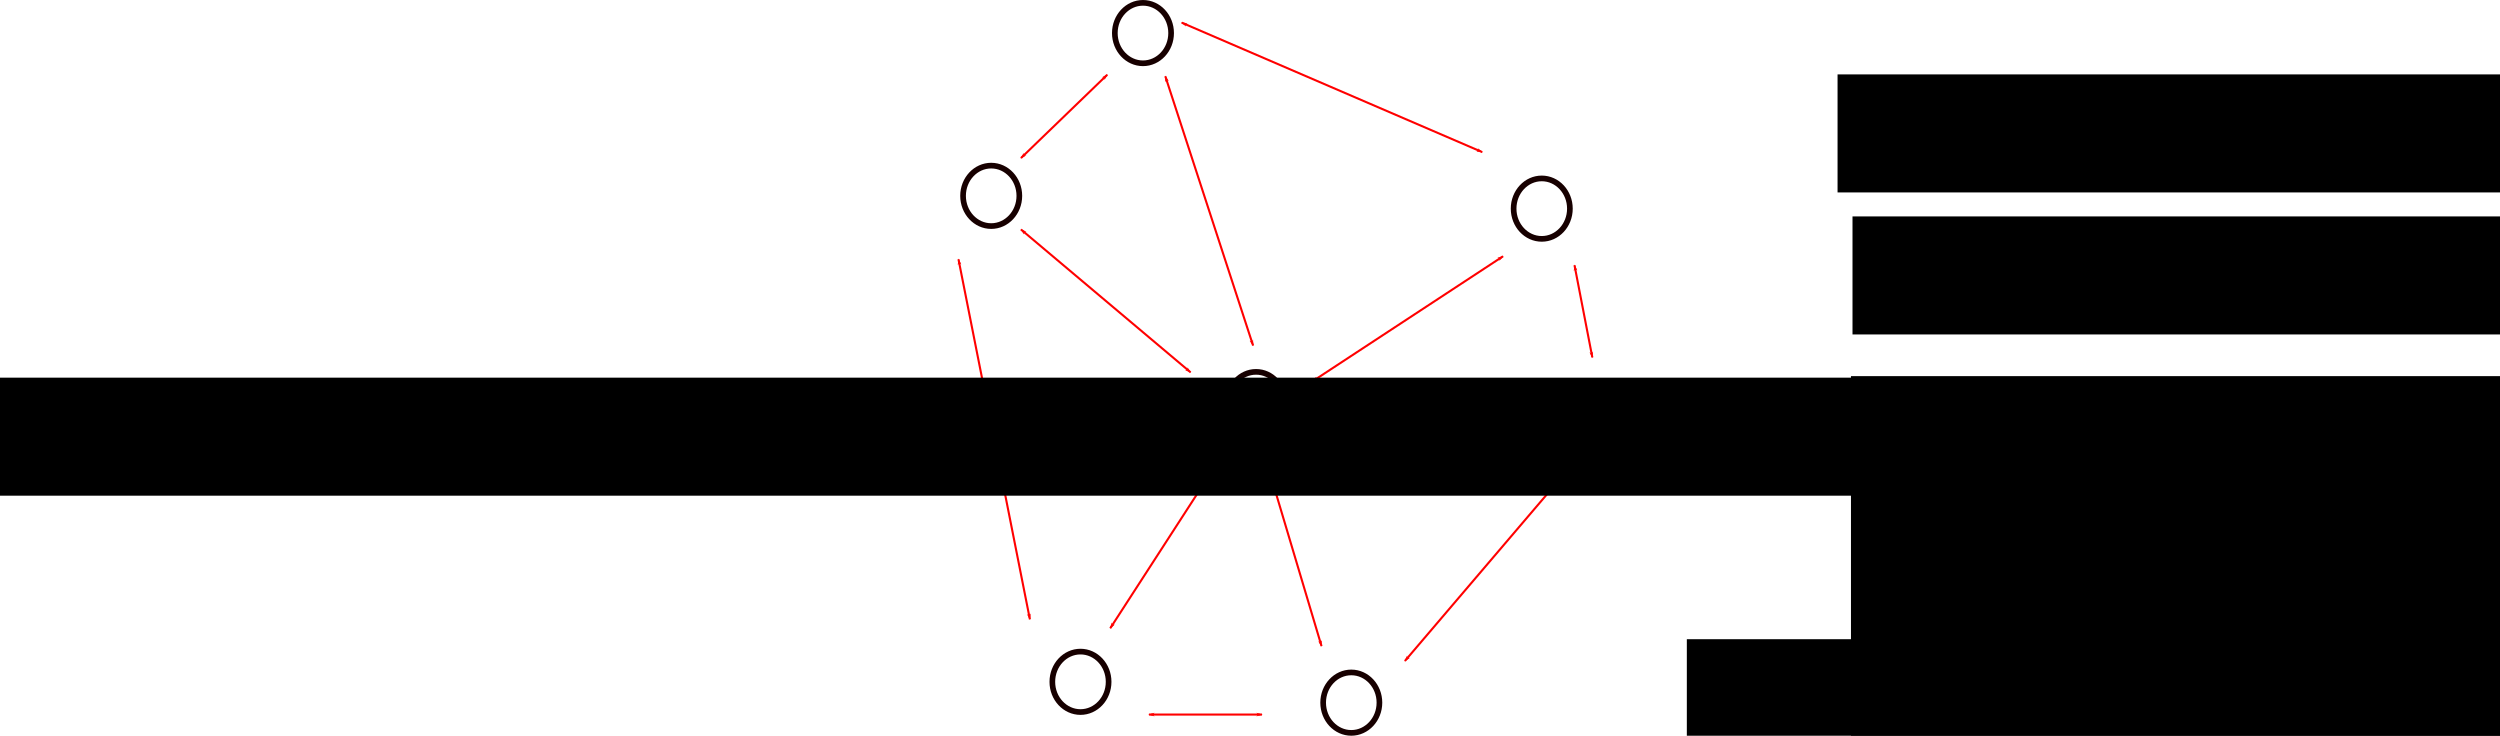 <?xml version="1.0" encoding="UTF-8" standalone="no"?>
<!-- Created with Inkscape (http://www.inkscape.org/) -->

<svg
   xmlns:dc="http://purl.org/dc/elements/1.1/"
   xmlns:cc="http://creativecommons.org/ns#"
   xmlns:rdf="http://www.w3.org/1999/02/22-rdf-syntax-ns#"
   xmlns:svg="http://www.w3.org/2000/svg"
   xmlns="http://www.w3.org/2000/svg"
   xmlns:sodipodi="http://sodipodi.sourceforge.net/DTD/sodipodi-0.dtd"
   xmlns:inkscape="http://www.inkscape.org/namespaces/inkscape"
   width="317.524mm"
   height="93.443mm"
   viewBox="0 0 317.524 93.443"
   version="1.1"
   id="svg6404"
   inkscape:version="0.92.3 (2405546, 2018-03-11)"
   sodipodi:docname="rev2.svg">
  <defs
     id="defs6398">
    <marker
       inkscape:isstock="true"
       style="overflow:visible"
       id="marker9090"
       refX="0"
       refY="0"
       orient="auto"
       inkscape:stockid="Arrow1Lend">
      <path
         transform="matrix(-0.8,0,0,-0.8,-10,0)"
         style="fill:#ff0000;fill-opacity:1;fill-rule:evenodd;stroke:#ff0000;stroke-width:1pt;stroke-opacity:1"
         d="M 0,0 5,-5 -12.5,0 5,5 Z"
         id="path9088"
         inkscape:connector-curvature="0" />
    </marker>
    <marker
       inkscape:isstock="true"
       style="overflow:visible"
       id="marker8936"
       refX="0"
       refY="0"
       orient="auto"
       inkscape:stockid="Arrow1Lend">
      <path
         transform="matrix(-0.8,0,0,-0.8,-10,0)"
         style="fill:#ff0000;fill-opacity:1;fill-rule:evenodd;stroke:#ff0000;stroke-width:1pt;stroke-opacity:1"
         d="M 0,0 5,-5 -12.5,0 5,5 Z"
         id="path8934"
         inkscape:connector-curvature="0" />
    </marker>
    <marker
       inkscape:isstock="true"
       style="overflow:visible"
       id="marker8794"
       refX="0"
       refY="0"
       orient="auto"
       inkscape:stockid="Arrow1Lend">
      <path
         transform="matrix(-0.8,0,0,-0.8,-10,0)"
         style="fill:#ff0000;fill-opacity:1;fill-rule:evenodd;stroke:#ff0000;stroke-width:1pt;stroke-opacity:1"
         d="M 0,0 5,-5 -12.5,0 5,5 Z"
         id="path8792"
         inkscape:connector-curvature="0" />
    </marker>
    <marker
       inkscape:isstock="true"
       style="overflow:visible"
       id="marker8658"
       refX="0"
       refY="0"
       orient="auto"
       inkscape:stockid="Arrow1Lend">
      <path
         transform="matrix(-0.8,0,0,-0.8,-10,0)"
         style="fill:#ff0000;fill-opacity:1;fill-rule:evenodd;stroke:#ff0000;stroke-width:1pt;stroke-opacity:1"
         d="M 0,0 5,-5 -12.5,0 5,5 Z"
         id="path8656"
         inkscape:connector-curvature="0" />
    </marker>
    <marker
       inkscape:isstock="true"
       style="overflow:visible"
       id="marker8528"
       refX="0"
       refY="0"
       orient="auto"
       inkscape:stockid="Arrow1Lend">
      <path
         transform="matrix(-0.8,0,0,-0.8,-10,0)"
         style="fill:#ff0000;fill-opacity:1;fill-rule:evenodd;stroke:#ff0000;stroke-width:1pt;stroke-opacity:1"
         d="M 0,0 5,-5 -12.5,0 5,5 Z"
         id="path8526"
         inkscape:connector-curvature="0" />
    </marker>
    <marker
       inkscape:isstock="true"
       style="overflow:visible"
       id="marker8392"
       refX="0"
       refY="0"
       orient="auto"
       inkscape:stockid="Arrow1Lstart">
      <path
         transform="matrix(0.8,0,0,0.8,10,0)"
         style="fill:#ff0000;fill-opacity:1;fill-rule:evenodd;stroke:#ff0000;stroke-width:1pt;stroke-opacity:1"
         d="M 0,0 5,-5 -12.5,0 5,5 Z"
         id="path8390"
         inkscape:connector-curvature="0" />
    </marker>
    <marker
       inkscape:isstock="true"
       style="overflow:visible"
       id="marker8274"
       refX="0"
       refY="0"
       orient="auto"
       inkscape:stockid="Arrow1Lstart">
      <path
         transform="matrix(0.8,0,0,0.8,10,0)"
         style="fill:#ff0000;fill-opacity:1;fill-rule:evenodd;stroke:#ff0000;stroke-width:1pt;stroke-opacity:1"
         d="M 0,0 5,-5 -12.5,0 5,5 Z"
         id="path8272"
         inkscape:connector-curvature="0" />
    </marker>
    <marker
       inkscape:isstock="true"
       style="overflow:visible"
       id="marker8162"
       refX="0"
       refY="0"
       orient="auto"
       inkscape:stockid="Arrow1Lstart">
      <path
         transform="matrix(0.8,0,0,0.8,10,0)"
         style="fill:#ff0000;fill-opacity:1;fill-rule:evenodd;stroke:#ff0000;stroke-width:1pt;stroke-opacity:1"
         d="M 0,0 5,-5 -12.5,0 5,5 Z"
         id="path8160"
         inkscape:connector-curvature="0" />
    </marker>
    <marker
       inkscape:isstock="true"
       style="overflow:visible"
       id="marker8056"
       refX="0"
       refY="0"
       orient="auto"
       inkscape:stockid="Arrow1Lstart">
      <path
         transform="matrix(0.8,0,0,0.8,10,0)"
         style="fill:#ff0000;fill-opacity:1;fill-rule:evenodd;stroke:#ff0000;stroke-width:1pt;stroke-opacity:1"
         d="M 0,0 5,-5 -12.5,0 5,5 Z"
         id="path8054"
         inkscape:connector-curvature="0" />
    </marker>
    <marker
       inkscape:isstock="true"
       style="overflow:visible"
       id="marker7956"
       refX="0"
       refY="0"
       orient="auto"
       inkscape:stockid="Arrow1Lstart">
      <path
         transform="matrix(0.8,0,0,0.8,10,0)"
         style="fill:#ff0000;fill-opacity:1;fill-rule:evenodd;stroke:#ff0000;stroke-width:1pt;stroke-opacity:1"
         d="M 0,0 5,-5 -12.5,0 5,5 Z"
         id="path7954"
         inkscape:connector-curvature="0" />
    </marker>
    <marker
       inkscape:stockid="Arrow1Lend"
       orient="auto"
       refY="0"
       refX="0"
       id="marker7844"
       style="overflow:visible"
       inkscape:isstock="true"
       inkscape:collect="always">
      <path
         id="path7842"
         d="M 0,0 5,-5 -12.5,0 5,5 Z"
         style="fill:#ff0000;fill-opacity:1;fill-rule:evenodd;stroke:#ff0000;stroke-width:1pt;stroke-opacity:1"
         transform="matrix(-0.8,0,0,-0.8,-10,0)"
         inkscape:connector-curvature="0" />
    </marker>
    <marker
       inkscape:stockid="Arrow1Lend"
       orient="auto"
       refY="0"
       refX="0"
       id="marker7750"
       style="overflow:visible"
       inkscape:isstock="true">
      <path
         id="path7748"
         d="M 0,0 5,-5 -12.5,0 5,5 Z"
         style="fill:#ff0000;fill-opacity:1;fill-rule:evenodd;stroke:#ff0000;stroke-width:1pt;stroke-opacity:1"
         transform="matrix(-0.8,0,0,-0.8,-10,0)"
         inkscape:connector-curvature="0" />
    </marker>
    <marker
       inkscape:stockid="Arrow1Lend"
       orient="auto"
       refY="0"
       refX="0"
       id="marker7668"
       style="overflow:visible"
       inkscape:isstock="true">
      <path
         id="path7666"
         d="M 0,0 5,-5 -12.5,0 5,5 Z"
         style="fill:#ff0000;fill-opacity:1;fill-rule:evenodd;stroke:#ff0000;stroke-width:1pt;stroke-opacity:1"
         transform="matrix(-0.8,0,0,-0.8,-10,0)"
         inkscape:connector-curvature="0" />
    </marker>
    <marker
       inkscape:stockid="Arrow1Lstart"
       orient="auto"
       refY="0"
       refX="0"
       id="marker7580"
       style="overflow:visible"
       inkscape:isstock="true"
       inkscape:collect="always">
      <path
         id="path7578"
         d="M 0,0 5,-5 -12.5,0 5,5 Z"
         style="fill:#ff0000;fill-opacity:1;fill-rule:evenodd;stroke:#ff0000;stroke-width:1pt;stroke-opacity:1"
         transform="matrix(0.8,0,0,0.8,10,0)"
         inkscape:connector-curvature="0" />
    </marker>
    <marker
       inkscape:stockid="Arrow1Lstart"
       orient="auto"
       refY="0"
       refX="0"
       id="marker7510"
       style="overflow:visible"
       inkscape:isstock="true">
      <path
         id="path7508"
         d="M 0,0 5,-5 -12.5,0 5,5 Z"
         style="fill:#ff0000;fill-opacity:1;fill-rule:evenodd;stroke:#ff0000;stroke-width:1pt;stroke-opacity:1"
         transform="matrix(0.8,0,0,0.8,10,0)"
         inkscape:connector-curvature="0" />
    </marker>
    <marker
       inkscape:stockid="Arrow1Lstart"
       orient="auto"
       refY="0"
       refX="0"
       id="marker7446"
       style="overflow:visible"
       inkscape:isstock="true">
      <path
         id="path7444"
         d="M 0,0 5,-5 -12.5,0 5,5 Z"
         style="fill:#ff0000;fill-opacity:1;fill-rule:evenodd;stroke:#ff0000;stroke-width:1pt;stroke-opacity:1"
         transform="matrix(0.8,0,0,0.8,10,0)"
         inkscape:connector-curvature="0" />
    </marker>
    <marker
       inkscape:isstock="true"
       style="overflow:visible"
       id="marker7370"
       refX="0"
       refY="0"
       orient="auto"
       inkscape:stockid="Arrow1Lend"
       inkscape:collect="always">
      <path
         transform="matrix(-0.8,0,0,-0.8,-10,0)"
         style="fill:#ff0000;fill-opacity:1;fill-rule:evenodd;stroke:#ff0000;stroke-width:1pt;stroke-opacity:1"
         d="M 0,0 5,-5 -12.5,0 5,5 Z"
         id="path7368"
         inkscape:connector-curvature="0" />
    </marker>
    <marker
       inkscape:isstock="true"
       style="overflow:visible"
       id="marker7300"
       refX="0"
       refY="0"
       orient="auto"
       inkscape:stockid="Arrow1Lstart"
       inkscape:collect="always">
      <path
         transform="matrix(0.8,0,0,0.8,10,0)"
         style="fill:#ff0000;fill-opacity:1;fill-rule:evenodd;stroke:#ff0000;stroke-width:1pt;stroke-opacity:1"
         d="M 0,0 5,-5 -12.5,0 5,5 Z"
         id="path7298"
         inkscape:connector-curvature="0" />
    </marker>
    <marker
       inkscape:stockid="Arrow1Lend"
       orient="auto"
       refY="0"
       refX="0"
       id="marker7236"
       style="overflow:visible"
       inkscape:isstock="true"
       inkscape:collect="always">
      <path
         id="path7234"
         d="M 0,0 5,-5 -12.5,0 5,5 Z"
         style="fill:#ff0000;fill-opacity:1;fill-rule:evenodd;stroke:#ff0000;stroke-width:1pt;stroke-opacity:1"
         transform="matrix(-0.8,0,0,-0.8,-10,0)"
         inkscape:connector-curvature="0" />
    </marker>
    <marker
       inkscape:stockid="Arrow1Lstart"
       orient="auto"
       refY="0"
       refX="0"
       id="marker7178"
       style="overflow:visible"
       inkscape:isstock="true"
       inkscape:collect="always">
      <path
         id="path7176"
         d="M 0,0 5,-5 -12.5,0 5,5 Z"
         style="fill:#ff0000;fill-opacity:1;fill-rule:evenodd;stroke:#ff0000;stroke-width:1pt;stroke-opacity:1"
         transform="matrix(0.8,0,0,0.8,10,0)"
         inkscape:connector-curvature="0" />
    </marker>
    <marker
       inkscape:isstock="true"
       style="overflow:visible"
       id="marker7126"
       refX="0"
       refY="0"
       orient="auto"
       inkscape:stockid="Arrow1Lend"
       inkscape:collect="always">
      <path
         transform="matrix(-0.8,0,0,-0.8,-10,0)"
         style="fill:#ff0000;fill-opacity:1;fill-rule:evenodd;stroke:#ff0000;stroke-width:1pt;stroke-opacity:1"
         d="M 0,0 5,-5 -12.5,0 5,5 Z"
         id="path7124"
         inkscape:connector-curvature="0" />
    </marker>
    <marker
       inkscape:isstock="true"
       style="overflow:visible"
       id="marker7080"
       refX="0"
       refY="0"
       orient="auto"
       inkscape:stockid="Arrow1Lstart"
       inkscape:collect="always">
      <path
         transform="matrix(0.8,0,0,0.8,10,0)"
         style="fill:#ff0000;fill-opacity:1;fill-rule:evenodd;stroke:#ff0000;stroke-width:1pt;stroke-opacity:1"
         d="M 0,0 5,-5 -12.5,0 5,5 Z"
         id="path7078"
         inkscape:connector-curvature="0" />
    </marker>
    <marker
       inkscape:stockid="Arrow1Lend"
       orient="auto"
       refY="0"
       refX="0"
       id="Arrow1Lend"
       style="overflow:visible"
       inkscape:isstock="true"
       inkscape:collect="always">
      <path
         id="path4527"
         d="M 0,0 5,-5 -12.5,0 5,5 Z"
         style="fill:#ff0000;fill-opacity:1;fill-rule:evenodd;stroke:#ff0000;stroke-width:1pt;stroke-opacity:1"
         transform="matrix(-0.8,0,0,-0.8,-10,0)"
         inkscape:connector-curvature="0" />
    </marker>
    <marker
       inkscape:stockid="Arrow1Lstart"
       orient="auto"
       refY="0"
       refX="0"
       id="Arrow1Lstart"
       style="overflow:visible"
       inkscape:isstock="true"
       inkscape:collect="always">
      <path
         id="path4524"
         d="M 0,0 5,-5 -12.5,0 5,5 Z"
         style="fill:#ff0000;fill-opacity:1;fill-rule:evenodd;stroke:#ff0000;stroke-width:1pt;stroke-opacity:1"
         transform="matrix(0.8,0,0,0.8,10,0)"
         inkscape:connector-curvature="0" />
    </marker>
  </defs>
  <sodipodi:namedview
     id="base"
     pagecolor="#ffffff"
     bordercolor="#666666"
     borderopacity="1.0"
     inkscape:pageopacity="0.0"
     inkscape:pageshadow="2"
     inkscape:zoom="0.98994949"
     inkscape:cx="987.76403"
     inkscape:cy="158.72863"
     inkscape:document-units="mm"
     inkscape:current-layer="layer1"
     showgrid="false"
     fit-margin-top="0"
     fit-margin-left="0"
     fit-margin-right="0"
     fit-margin-bottom="0"
     inkscape:window-width="2560"
     inkscape:window-height="1377"
     inkscape:window-x="1272"
     inkscape:window-y="-8"
     inkscape:window-maximized="1" />
  <g
     inkscape:label="Layer 1"
     inkscape:groupmode="layer"
     id="layer1"
     transform="translate(108.883,-29.351)">
    <ellipse
       style="fill:none;fill-opacity:0.291;stroke:#170000;stroke-width:0.72;stroke-miterlimit:4;stroke-dasharray:none;stroke-dashoffset:0;stroke-opacity:1"
       id="path6949"
       cx="17.009"
       cy="54.226"
       rx="3.574"
       ry="3.839" />
    <ellipse
       style="fill:none;fill-opacity:0.291;stroke:#170000;stroke-width:0.72;stroke-miterlimit:4;stroke-dasharray:none;stroke-dashoffset:0;stroke-opacity:1"
       id="path6949-9"
       cx="86.935"
       cy="55.851"
       rx="3.574"
       ry="3.839" />
    <ellipse
       style="fill:none;fill-opacity:0.291;stroke:#170000;stroke-width:0.72;stroke-miterlimit:4;stroke-dasharray:none;stroke-dashoffset:0;stroke-opacity:1"
       id="path6949-4"
       cx="50.649"
       cy="80.42"
       rx="3.574"
       ry="3.839" />
    <ellipse
       style="fill:none;fill-opacity:0.291;stroke:#170000;stroke-width:0.72;stroke-miterlimit:4;stroke-dasharray:none;stroke-dashoffset:0;stroke-opacity:1"
       id="path6949-0"
       cx="28.348"
       cy="115.949"
       rx="3.574"
       ry="3.839" />
    <ellipse
       style="fill:none;fill-opacity:0.291;stroke:#170000;stroke-width:0.72;stroke-miterlimit:4;stroke-dasharray:none;stroke-dashoffset:0;stroke-opacity:1"
       id="path6949-2"
       cx="62.744"
       cy="118.595"
       rx="3.574"
       ry="3.839" />
    <ellipse
       style="fill:none;fill-opacity:0.291;stroke:#170000;stroke-width:0.72;stroke-miterlimit:4;stroke-dasharray:none;stroke-dashoffset:0;stroke-opacity:1"
       id="path6949-01"
       cx="92.226"
       cy="82.688"
       rx="3.574"
       ry="3.839" />
    <ellipse
       style="fill:none;fill-opacity:0.291;stroke:#170000;stroke-width:0.72;stroke-miterlimit:4;stroke-dasharray:none;stroke-dashoffset:0;stroke-opacity:1"
       id="path6949-7"
       cx="36.286"
       cy="33.551"
       rx="3.574"
       ry="3.839" />
    <path
       style="fill:none;stroke:#ff0000;stroke-width:0.265px;stroke-linecap:butt;stroke-linejoin:miter;stroke-opacity:1;marker-start:url(#marker7300);marker-end:url(#marker7370)"
       d="M 20.789,49.426 31.75,38.842"
       id="path6996"
       inkscape:connector-curvature="0" />
    <path
       style="fill:none;stroke:#ff0000;stroke-width:0.265px;stroke-linecap:butt;stroke-linejoin:miter;stroke-opacity:1;marker-start:url(#marker7580);marker-end:url(#marker7844)"
       d="M 39.121,39.031 50.271,73.238"
       id="path6998"
       inkscape:connector-curvature="0"
       sodipodi:nodetypes="cc" />
    <path
       style="fill:none;stroke:#ff0000;stroke-width:0.265px;stroke-linecap:butt;stroke-linejoin:miter;stroke-opacity:1;marker-start:url(#marker7178);marker-end:url(#marker7236)"
       d="M 57.83,77.774 82.021,61.899"
       id="path7000"
       inkscape:connector-curvature="0" />
    <path
       style="fill:none;stroke:#ff0000;stroke-width:0.265px;stroke-linecap:butt;stroke-linejoin:miter;stroke-opacity:1;marker-start:url(#marker8392);marker-end:url(#marker9090)"
       d="m 55.185,82.687 30.238,0.378"
       id="path7002"
       inkscape:connector-curvature="0"
       sodipodi:nodetypes="cc" />
    <path
       style="fill:none;stroke:#ff0000;stroke-width:0.265px;stroke-linecap:butt;stroke-linejoin:miter;stroke-opacity:1;marker-start:url(#marker8056);marker-end:url(#marker8658)"
       d="M 46.68,86.656 32.128,109.146"
       id="path7004"
       inkscape:connector-curvature="0"
       sodipodi:nodetypes="cc" />
    <path
       style="fill:none;stroke:#ff0000;stroke-width:0.265px;stroke-linecap:butt;stroke-linejoin:miter;stroke-opacity:1;marker-start:url(#marker8162);marker-end:url(#marker8794)"
       d="m 52.539,89.869 6.426,21.545"
       id="path7006"
       inkscape:connector-curvature="0"
       sodipodi:nodetypes="cc" />
    <path
       style="fill:none;stroke:#ff0000;stroke-width:0.265px;stroke-linecap:butt;stroke-linejoin:miter;stroke-opacity:1;marker-start:url(#marker7446);marker-end:url(#marker7668)"
       d="M 20.789,58.497 42.333,76.64"
       id="path7008"
       inkscape:connector-curvature="0" />
    <path
       style="fill:none;stroke:#ff0000;stroke-width:0.265px;stroke-linecap:butt;stroke-linejoin:miter;stroke-opacity:1;marker-start:url(#marker7510);marker-end:url(#marker7750)"
       d="M 12.851,62.277 21.923,108.012"
       id="path7010"
       inkscape:connector-curvature="0" />
    <path
       style="fill:none;stroke:#ff0000;stroke-width:0.265;stroke-linecap:butt;stroke-linejoin:miter;stroke-miterlimit:4;stroke-dasharray:none;stroke-opacity:1;marker-start:url(#Arrow1Lstart);marker-end:url(#Arrow1Lend)"
       d="M 41.199,32.228 79.375,48.67"
       id="path7012"
       inkscape:connector-curvature="0"
       sodipodi:nodetypes="cc" />
    <path
       style="fill:none;stroke:#ff0000;stroke-width:0.265px;stroke-linecap:butt;stroke-linejoin:miter;stroke-opacity:1;marker-start:url(#marker7080);marker-end:url(#marker7126)"
       d="m 91.092,63.033 2.268,11.717"
       id="path7014"
       inkscape:connector-curvature="0" />
    <path
       style="fill:none;stroke:#ff0000;stroke-width:0.265px;stroke-linecap:butt;stroke-linejoin:miter;stroke-opacity:1;marker-start:url(#marker7956);marker-end:url(#marker8528)"
       d="M 89.202,90.247 69.548,113.304"
       id="path7016"
       inkscape:connector-curvature="0" />
    <path
       style="fill:none;stroke:#ff0000;stroke-width:0.265px;stroke-linecap:butt;stroke-linejoin:miter;stroke-opacity:1;marker-start:url(#marker8274);marker-end:url(#marker8936)"
       d="M 37.042,120.107 H 51.405"
       id="path7018"
       inkscape:connector-curvature="0" />
    <flowRoot
       xml:space="preserve"
       id="flowRoot9578"
       style="font-style:normal;font-weight:normal;font-size:40px;line-height:1.25;font-family:sans-serif;letter-spacing:0px;word-spacing:0px;fill:#000000;fill-opacity:1;stroke:none"
       transform="matrix(0.265,0,0,0.265,-129.358,69.49)"><flowRegion
         id="flowRegion9580"><rect
           id="rect9582"
           width="949.543"
           height="56.569"
           x="74.751"
           y="29.535" /></flowRegion><flowPara
         id="flowPara9584">System of particles →      </flowPara></flowRoot>    <flowRoot
       xml:space="preserve"
       id="flowRoot9578-7"
       style="font-style:normal;font-weight:normal;font-size:40px;line-height:1.25;font-family:sans-serif;letter-spacing:0px;word-spacing:0px;fill:#000000;fill-opacity:1;stroke:none"
       transform="matrix(0.265,0,0,0.265,104.695,30.974)"><flowRegion
         id="flowRegion9580-7"><rect
           id="rect9582-4"
           width="949.543"
           height="56.569"
           x="74.751"
           y="29.535" /></flowRegion><flowPara
         id="flowPara9584-0">→ CM     </flowPara></flowRoot>    <flowRoot
       xml:space="preserve"
       id="flowRoot9578-7-1"
       style="font-style:normal;font-weight:normal;font-size:40px;line-height:1.25;font-family:sans-serif;letter-spacing:0px;word-spacing:0px;fill:#000000;fill-opacity:1;stroke:none"
       transform="matrix(0.265,0,0,0.265,106.594,49.012)"
       inkscape:transform-center-x="7.2162772"
       inkscape:transform-center-y="-16.570711"><flowRegion
         id="flowRegion9580-7-2"><rect
           id="rect9582-4-1"
           width="949.543"
           height="56.569"
           x="74.751"
           y="29.535" /></flowRegion><flowPara
         id="flowPara9584-0-9">→ Torque    </flowPara></flowRoot>    <flowRoot
       xml:space="preserve"
       id="flowRoot9578-7-1-9"
       style="font-style:normal;font-weight:normal;font-size:40px;line-height:1.25;font-family:sans-serif;letter-spacing:0px;word-spacing:0px;fill:#000000;fill-opacity:1;stroke:none"
       transform="matrix(0.265,0,0,0.265,106.399,69.298)"
       inkscape:transform-center-x="7.2162772"
       inkscape:transform-center-y="-16.570711"><flowRegion
         id="flowRegion9580-7-2-2"><rect
           id="rect9582-4-1-8"
           width="964.696"
           height="222.234"
           x="74.751"
           y="29.535" /></flowRegion><flowPara
         id="flowPara9584-0-9-4">→ Angular </flowPara><flowPara
         id="flowPara9658">Momentum    </flowPara></flowRoot>    <flowRoot
       xml:space="preserve"
       id="flowRoot9578-7-1-93"
       style="font-style:normal;font-weight:normal;font-size:40px;line-height:1.25;font-family:sans-serif;letter-spacing:0px;word-spacing:0px;fill:#000000;fill-opacity:1;stroke:none"
       transform="matrix(0.265,0,0,0.265,85.552,102.706)"
       inkscape:transform-center-x="7.2162772"
       inkscape:transform-center-y="-16.570711"><flowRegion
         id="flowRegion9580-7-2-7"><rect
           id="rect9582-4-1-1"
           width="949.543"
           height="56.569"
           x="74.751"
           y="29.535" /></flowRegion><flowPara
         id="flowPara9584-0-9-6">→ Inertia Moment    </flowPara></flowRoot>  </g>
</svg>
